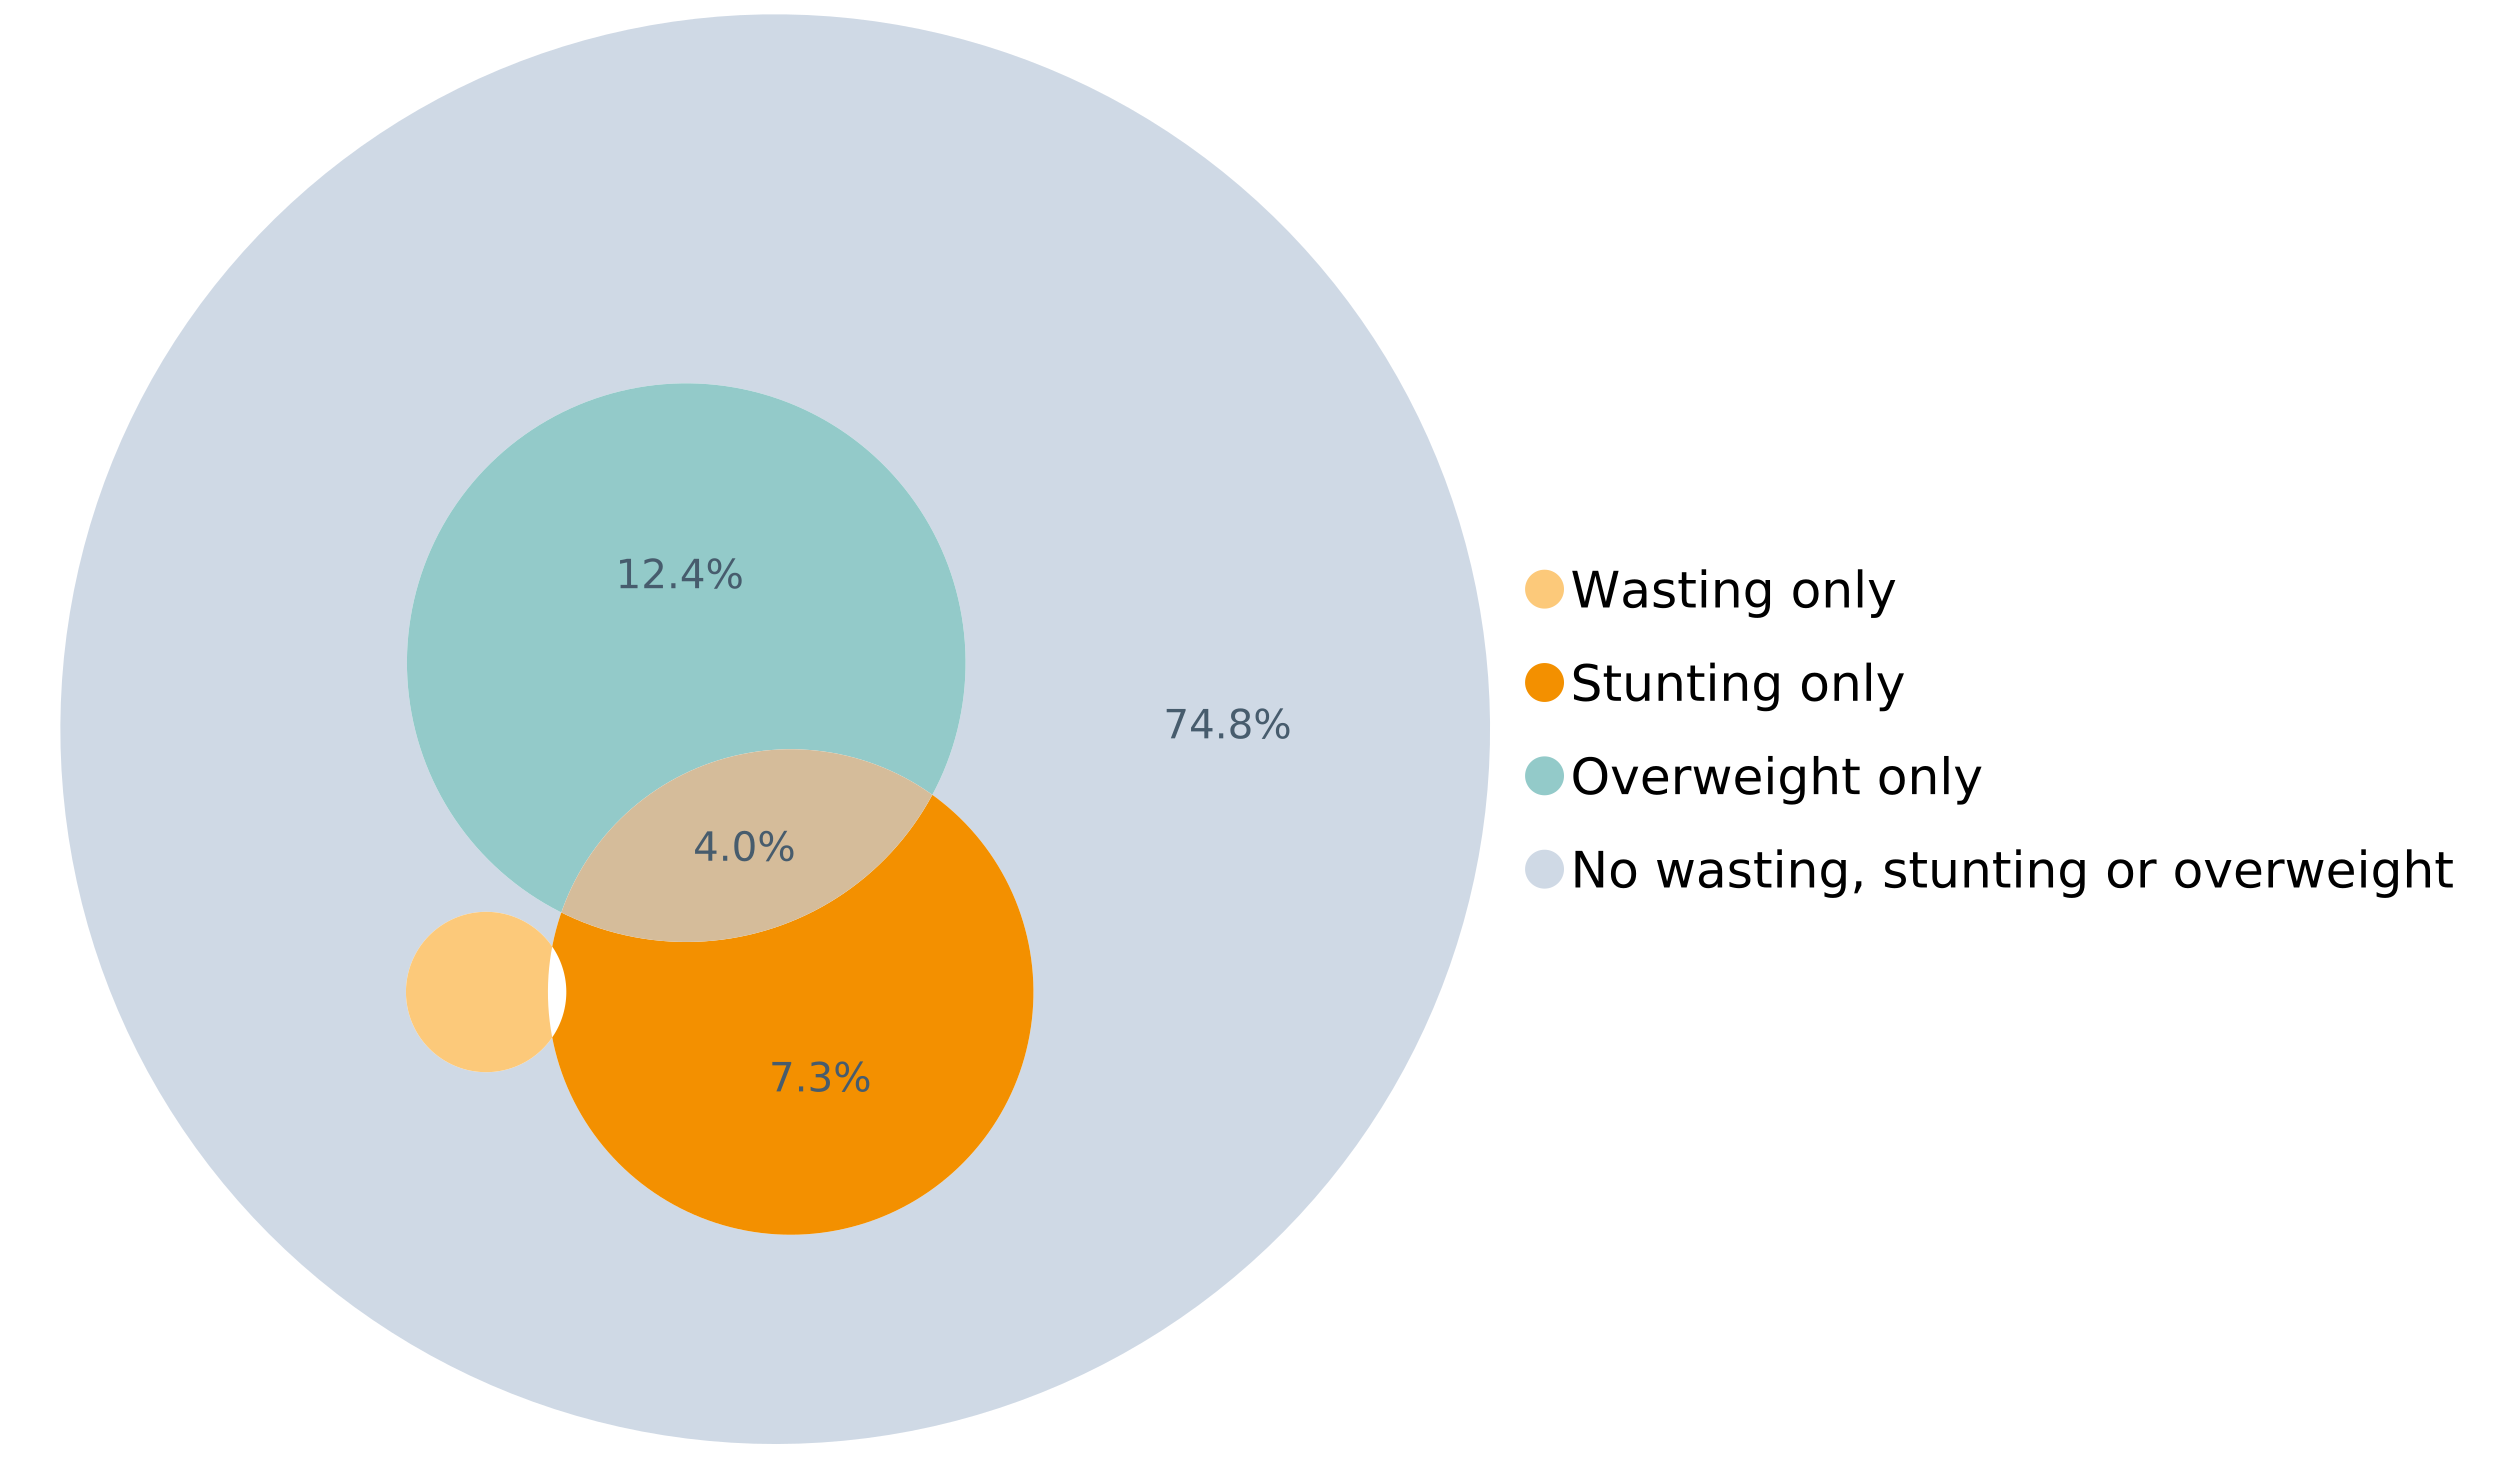 <?xml version="1.0" encoding="UTF-8"?>
<svg xmlns="http://www.w3.org/2000/svg" xmlns:xlink="http://www.w3.org/1999/xlink" width="1234.286pt" height="720pt" viewBox="0 0 1234.286 720" version="1.1">
<defs>
<g>
<symbol overflow="visible" id="glyph0-0">
<path style="stroke:none;" d="M 1.234 4.391 L 1.234 -17.5 L 13.641 -17.5 L 13.641 4.391 Z M 2.625 3 L 12.266 3 L 12.266 -16.094 L 2.625 -16.094 Z M 2.625 3 "/>
</symbol>
<symbol overflow="visible" id="glyph0-1">
<path style="stroke:none;" d="M 0.828 -18.094 L 3.297 -18.094 L 7.094 -2.797 L 10.891 -18.094 L 13.641 -18.094 L 17.453 -2.797 L 21.234 -18.094 L 23.719 -18.094 L 19.172 0 L 16.094 0 L 12.281 -15.703 L 8.438 0 L 5.359 0 Z M 0.828 -18.094 "/>
</symbol>
<symbol overflow="visible" id="glyph0-2">
<path style="stroke:none;" d="M 8.5 -6.828 C 6.695 -6.828 5.445 -6.617 4.75 -6.203 C 4.062 -5.785 3.719 -5.082 3.719 -4.094 C 3.719 -3.301 3.977 -2.672 4.5 -2.203 C 5.02 -1.742 5.727 -1.516 6.625 -1.516 C 7.863 -1.516 8.852 -1.953 9.594 -2.828 C 10.344 -3.703 10.719 -4.867 10.719 -6.328 L 10.719 -6.828 Z M 12.953 -7.734 L 12.953 0 L 10.719 0 L 10.719 -2.062 C 10.207 -1.238 9.57 -0.629 8.812 -0.234 C 8.062 0.148 7.133 0.344 6.031 0.344 C 4.645 0.344 3.539 -0.039 2.719 -0.812 C 1.895 -1.594 1.484 -2.641 1.484 -3.953 C 1.484 -5.473 1.992 -6.617 3.016 -7.391 C 4.047 -8.172 5.57 -8.562 7.594 -8.562 L 10.719 -8.562 L 10.719 -8.781 C 10.719 -9.812 10.379 -10.602 9.703 -11.156 C 9.035 -11.719 8.094 -12 6.875 -12 C 6.094 -12 5.332 -11.906 4.594 -11.719 C 3.863 -11.539 3.16 -11.266 2.484 -10.891 L 2.484 -12.953 C 3.297 -13.266 4.086 -13.5 4.859 -13.656 C 5.629 -13.812 6.375 -13.891 7.094 -13.891 C 9.062 -13.891 10.531 -13.379 11.5 -12.359 C 12.469 -11.348 12.953 -9.805 12.953 -7.734 Z M 12.953 -7.734 "/>
</symbol>
<symbol overflow="visible" id="glyph0-3">
<path style="stroke:none;" d="M 10.984 -13.172 L 10.984 -11.062 C 10.359 -11.383 9.707 -11.625 9.031 -11.781 C 8.352 -11.945 7.648 -12.031 6.922 -12.031 C 5.816 -12.031 4.984 -11.859 4.422 -11.516 C 3.867 -11.18 3.594 -10.676 3.594 -10 C 3.594 -9.477 3.789 -9.066 4.188 -8.766 C 4.582 -8.473 5.379 -8.195 6.578 -7.938 L 7.344 -7.766 C 8.926 -7.422 10.051 -6.941 10.719 -6.328 C 11.383 -5.711 11.719 -4.852 11.719 -3.75 C 11.719 -2.488 11.219 -1.488 10.219 -0.75 C 9.219 -0.02 7.848 0.344 6.109 0.344 C 5.379 0.344 4.617 0.27 3.828 0.125 C 3.047 -0.008 2.219 -0.219 1.344 -0.5 L 1.344 -2.797 C 2.164 -2.367 2.977 -2.047 3.781 -1.828 C 4.582 -1.617 5.375 -1.516 6.156 -1.516 C 7.207 -1.516 8.016 -1.691 8.578 -2.047 C 9.141 -2.41 9.422 -2.922 9.422 -3.578 C 9.422 -4.18 9.219 -4.645 8.812 -4.969 C 8.406 -5.289 7.508 -5.602 6.125 -5.906 L 5.359 -6.078 C 3.973 -6.367 2.973 -6.816 2.359 -7.422 C 1.742 -8.023 1.438 -8.848 1.438 -9.891 C 1.438 -11.172 1.891 -12.156 2.797 -12.844 C 3.703 -13.539 4.988 -13.891 6.656 -13.891 C 7.477 -13.891 8.25 -13.828 8.969 -13.703 C 9.695 -13.586 10.367 -13.41 10.984 -13.172 Z M 10.984 -13.172 "/>
</symbol>
<symbol overflow="visible" id="glyph0-4">
<path style="stroke:none;" d="M 4.547 -17.422 L 4.547 -13.562 L 9.141 -13.562 L 9.141 -11.844 L 4.547 -11.844 L 4.547 -4.469 C 4.547 -3.363 4.695 -2.648 5 -2.328 C 5.301 -2.016 5.914 -1.859 6.844 -1.859 L 9.141 -1.859 L 9.141 0 L 6.844 0 C 5.125 0 3.938 -0.316 3.281 -0.953 C 2.625 -1.598 2.297 -2.77 2.297 -4.469 L 2.297 -11.844 L 0.672 -11.844 L 0.672 -13.562 L 2.297 -13.562 L 2.297 -17.422 Z M 4.547 -17.422 "/>
</symbol>
<symbol overflow="visible" id="glyph0-5">
<path style="stroke:none;" d="M 2.344 -13.562 L 4.562 -13.562 L 4.562 0 L 2.344 0 Z M 2.344 -18.859 L 4.562 -18.859 L 4.562 -16.031 L 2.344 -16.031 Z M 2.344 -18.859 "/>
</symbol>
<symbol overflow="visible" id="glyph0-6">
<path style="stroke:none;" d="M 13.625 -8.188 L 13.625 0 L 11.391 0 L 11.391 -8.125 C 11.391 -9.406 11.141 -10.363 10.641 -11 C 10.141 -11.633 9.391 -11.953 8.391 -11.953 C 7.18 -11.953 6.227 -11.566 5.531 -10.797 C 4.844 -10.035 4.5 -8.992 4.5 -7.672 L 4.5 0 L 2.25 0 L 2.25 -13.562 L 4.5 -13.562 L 4.5 -11.469 C 5.031 -12.281 5.656 -12.883 6.375 -13.281 C 7.102 -13.688 7.938 -13.891 8.875 -13.891 C 10.438 -13.891 11.617 -13.406 12.422 -12.438 C 13.223 -11.477 13.625 -10.062 13.625 -8.188 Z M 13.625 -8.188 "/>
</symbol>
<symbol overflow="visible" id="glyph0-7">
<path style="stroke:none;" d="M 11.266 -6.938 C 11.266 -8.551 10.93 -9.801 10.266 -10.688 C 9.598 -11.582 8.664 -12.031 7.469 -12.031 C 6.27 -12.031 5.336 -11.582 4.672 -10.688 C 4.004 -9.801 3.672 -8.551 3.672 -6.938 C 3.672 -5.332 4.004 -4.082 4.672 -3.188 C 5.336 -2.301 6.27 -1.859 7.469 -1.859 C 8.664 -1.859 9.598 -2.301 10.266 -3.188 C 10.93 -4.082 11.266 -5.332 11.266 -6.938 Z M 13.5 -1.688 C 13.5 0.625 12.984 2.344 11.953 3.469 C 10.93 4.594 9.363 5.156 7.25 5.156 C 6.457 5.156 5.711 5.098 5.016 4.984 C 4.328 4.867 3.656 4.691 3 4.453 L 3 2.281 C 3.656 2.633 4.301 2.895 4.938 3.062 C 5.582 3.227 6.234 3.312 6.891 3.312 C 8.359 3.312 9.453 2.93 10.172 2.172 C 10.898 1.41 11.266 0.258 11.266 -1.281 L 11.266 -2.391 C 10.805 -1.586 10.219 -0.988 9.5 -0.594 C 8.781 -0.195 7.922 0 6.922 0 C 5.254 0 3.91 -0.629 2.891 -1.891 C 1.879 -3.16 1.375 -4.844 1.375 -6.938 C 1.375 -9.039 1.879 -10.723 2.891 -11.984 C 3.91 -13.254 5.254 -13.891 6.922 -13.891 C 7.922 -13.891 8.781 -13.691 9.5 -13.297 C 10.219 -12.898 10.805 -12.305 11.266 -11.516 L 11.266 -13.562 L 13.5 -13.562 Z M 13.5 -1.688 "/>
</symbol>
<symbol overflow="visible" id="glyph0-8">
<path style="stroke:none;" d=""/>
</symbol>
<symbol overflow="visible" id="glyph0-9">
<path style="stroke:none;" d="M 7.594 -12 C 6.395 -12 5.445 -11.531 4.75 -10.594 C 4.062 -9.664 3.719 -8.391 3.719 -6.766 C 3.719 -5.148 4.062 -3.875 4.75 -2.938 C 5.445 -2 6.395 -1.531 7.594 -1.531 C 8.781 -1.531 9.723 -2 10.422 -2.938 C 11.117 -3.875 11.469 -5.148 11.469 -6.766 C 11.469 -8.379 11.117 -9.656 10.422 -10.594 C 9.723 -11.531 8.781 -12 7.594 -12 Z M 7.594 -13.891 C 9.531 -13.891 11.051 -13.258 12.156 -12 C 13.27 -10.738 13.828 -8.992 13.828 -6.766 C 13.828 -4.547 13.27 -2.805 12.156 -1.547 C 11.051 -0.285 9.531 0.344 7.594 0.344 C 5.645 0.344 4.117 -0.285 3.016 -1.547 C 1.922 -2.805 1.375 -4.547 1.375 -6.766 C 1.375 -8.992 1.922 -10.738 3.016 -12 C 4.117 -13.258 5.645 -13.891 7.594 -13.891 Z M 7.594 -13.891 "/>
</symbol>
<symbol overflow="visible" id="glyph0-10">
<path style="stroke:none;" d="M 2.344 -18.859 L 4.562 -18.859 L 4.562 0 L 2.344 0 Z M 2.344 -18.859 "/>
</symbol>
<symbol overflow="visible" id="glyph0-11">
<path style="stroke:none;" d="M 7.984 1.266 C 7.359 2.879 6.742 3.93 6.141 4.422 C 5.547 4.91 4.75 5.156 3.75 5.156 L 1.969 5.156 L 1.969 3.297 L 3.266 3.297 C 3.879 3.297 4.352 3.148 4.688 2.859 C 5.031 2.566 5.41 1.879 5.828 0.797 L 6.234 -0.219 L 0.734 -13.562 L 3.109 -13.562 L 7.344 -2.953 L 11.578 -13.562 L 13.938 -13.562 Z M 7.984 1.266 "/>
</symbol>
<symbol overflow="visible" id="glyph0-12">
<path style="stroke:none;" d="M 13.281 -17.5 L 13.281 -15.109 C 12.352 -15.555 11.473 -15.883 10.641 -16.094 C 9.816 -16.312 9.023 -16.422 8.266 -16.422 C 6.93 -16.422 5.898 -16.16 5.172 -15.641 C 4.453 -15.129 4.094 -14.398 4.094 -13.453 C 4.094 -12.648 4.332 -12.047 4.812 -11.641 C 5.289 -11.234 6.203 -10.906 7.547 -10.656 L 9.031 -10.344 C 10.852 -10 12.195 -9.391 13.062 -8.516 C 13.938 -7.641 14.375 -6.461 14.375 -4.984 C 14.375 -3.234 13.785 -1.906 12.609 -1 C 11.43 -0.102 9.707 0.344 7.438 0.344 C 6.582 0.344 5.672 0.242 4.703 0.047 C 3.742 -0.141 2.742 -0.422 1.703 -0.797 L 1.703 -3.312 C 2.703 -2.758 3.676 -2.344 4.625 -2.062 C 5.582 -1.781 6.52 -1.641 7.438 -1.641 C 8.832 -1.641 9.91 -1.91 10.672 -2.453 C 11.43 -3.004 11.812 -3.789 11.812 -4.812 C 11.812 -5.695 11.535 -6.391 10.984 -6.891 C 10.441 -7.391 9.551 -7.766 8.312 -8.016 L 6.828 -8.312 C 4.992 -8.676 3.672 -9.242 2.859 -10.016 C 2.047 -10.797 1.641 -11.875 1.641 -13.25 C 1.641 -14.852 2.203 -16.113 3.328 -17.031 C 4.453 -17.957 6.004 -18.422 7.984 -18.422 C 8.828 -18.422 9.688 -18.344 10.562 -18.188 C 11.445 -18.031 12.352 -17.801 13.281 -17.5 Z M 13.281 -17.5 "/>
</symbol>
<symbol overflow="visible" id="glyph0-13">
<path style="stroke:none;" d="M 2.109 -5.359 L 2.109 -13.562 L 4.344 -13.562 L 4.344 -5.438 C 4.344 -4.156 4.594 -3.191 5.094 -2.547 C 5.594 -1.91 6.344 -1.594 7.344 -1.594 C 8.539 -1.594 9.488 -1.973 10.188 -2.734 C 10.895 -3.504 11.25 -4.551 11.25 -5.875 L 11.25 -13.562 L 13.469 -13.562 L 13.469 0 L 11.25 0 L 11.25 -2.078 C 10.707 -1.254 10.078 -0.645 9.359 -0.25 C 8.641 0.145 7.812 0.344 6.875 0.344 C 5.312 0.344 4.125 -0.141 3.312 -1.109 C 2.508 -2.078 2.109 -3.492 2.109 -5.359 Z M 7.719 -13.891 Z M 7.719 -13.891 "/>
</symbol>
<symbol overflow="visible" id="glyph0-14">
<path style="stroke:none;" d="M 9.781 -16.422 C 8 -16.422 6.582 -15.758 5.531 -14.438 C 4.488 -13.113 3.969 -11.312 3.969 -9.031 C 3.969 -6.75 4.488 -4.945 5.531 -3.625 C 6.582 -2.301 8 -1.641 9.781 -1.641 C 11.551 -1.641 12.957 -2.301 14 -3.625 C 15.039 -4.945 15.562 -6.75 15.562 -9.031 C 15.562 -11.312 15.039 -13.113 14 -14.438 C 12.957 -15.758 11.551 -16.422 9.781 -16.422 Z M 9.781 -18.422 C 12.312 -18.422 14.336 -17.566 15.859 -15.859 C 17.379 -14.16 18.141 -11.883 18.141 -9.031 C 18.141 -6.176 17.379 -3.898 15.859 -2.203 C 14.336 -0.504 12.312 0.344 9.781 0.344 C 7.227 0.344 5.191 -0.5 3.672 -2.188 C 2.148 -3.883 1.391 -6.164 1.391 -9.031 C 1.391 -11.883 2.148 -14.16 3.672 -15.859 C 5.191 -17.566 7.227 -18.422 9.781 -18.422 Z M 9.781 -18.422 "/>
</symbol>
<symbol overflow="visible" id="glyph0-15">
<path style="stroke:none;" d="M 0.734 -13.562 L 3.109 -13.562 L 7.344 -2.188 L 11.578 -13.562 L 13.938 -13.562 L 8.859 0 L 5.828 0 Z M 0.734 -13.562 "/>
</symbol>
<symbol overflow="visible" id="glyph0-16">
<path style="stroke:none;" d="M 13.938 -7.344 L 13.938 -6.25 L 3.688 -6.25 C 3.789 -4.719 4.254 -3.547 5.078 -2.734 C 5.91 -1.93 7.066 -1.531 8.547 -1.531 C 9.398 -1.531 10.227 -1.633 11.031 -1.844 C 11.832 -2.062 12.629 -2.379 13.422 -2.797 L 13.422 -0.688 C 12.617 -0.352 11.797 -0.098 10.953 0.078 C 10.117 0.254 9.27 0.344 8.406 0.344 C 6.238 0.344 4.523 -0.281 3.266 -1.531 C 2.004 -2.789 1.375 -4.5 1.375 -6.656 C 1.375 -8.875 1.973 -10.633 3.172 -11.938 C 4.367 -13.238 5.984 -13.891 8.016 -13.891 C 9.848 -13.891 11.289 -13.301 12.344 -12.125 C 13.406 -10.957 13.938 -9.363 13.938 -7.344 Z M 11.719 -8 C 11.695 -9.219 11.352 -10.188 10.688 -10.906 C 10.02 -11.633 9.141 -12 8.047 -12 C 6.797 -12 5.797 -11.645 5.047 -10.938 C 4.305 -10.238 3.879 -9.254 3.766 -7.984 Z M 11.719 -8 "/>
</symbol>
<symbol overflow="visible" id="glyph0-17">
<path style="stroke:none;" d="M 10.203 -11.484 C 9.953 -11.629 9.676 -11.734 9.375 -11.797 C 9.082 -11.867 8.758 -11.906 8.406 -11.906 C 7.145 -11.906 6.176 -11.492 5.5 -10.672 C 4.832 -9.859 4.5 -8.68 4.5 -7.141 L 4.5 0 L 2.25 0 L 2.25 -13.562 L 4.5 -13.562 L 4.5 -11.469 C 4.969 -12.289 5.578 -12.898 6.328 -13.297 C 7.078 -13.691 7.988 -13.891 9.062 -13.891 C 9.219 -13.891 9.383 -13.879 9.562 -13.859 C 9.75 -13.836 9.957 -13.812 10.188 -13.781 Z M 10.203 -11.484 "/>
</symbol>
<symbol overflow="visible" id="glyph0-18">
<path style="stroke:none;" d="M 1.047 -13.562 L 3.266 -13.562 L 6.062 -2.984 L 8.828 -13.562 L 11.469 -13.562 L 14.25 -2.984 L 17.016 -13.562 L 19.25 -13.562 L 15.703 0 L 13.078 0 L 10.156 -11.125 L 7.219 0 L 4.594 0 Z M 1.047 -13.562 "/>
</symbol>
<symbol overflow="visible" id="glyph0-19">
<path style="stroke:none;" d="M 13.625 -8.188 L 13.625 0 L 11.391 0 L 11.391 -8.125 C 11.391 -9.406 11.141 -10.363 10.641 -11 C 10.141 -11.633 9.391 -11.953 8.391 -11.953 C 7.18 -11.953 6.227 -11.566 5.531 -10.797 C 4.844 -10.035 4.5 -8.992 4.5 -7.672 L 4.5 0 L 2.25 0 L 2.25 -18.859 L 4.5 -18.859 L 4.5 -11.469 C 5.031 -12.281 5.656 -12.883 6.375 -13.281 C 7.102 -13.688 7.938 -13.891 8.875 -13.891 C 10.438 -13.891 11.617 -13.406 12.422 -12.438 C 13.223 -11.477 13.625 -10.062 13.625 -8.188 Z M 13.625 -8.188 "/>
</symbol>
<symbol overflow="visible" id="glyph0-20">
<path style="stroke:none;" d="M 2.438 -18.094 L 5.734 -18.094 L 13.75 -2.953 L 13.75 -18.094 L 16.125 -18.094 L 16.125 0 L 12.828 0 L 4.812 -15.125 L 4.812 0 L 2.438 0 Z M 2.438 -18.094 "/>
</symbol>
<symbol overflow="visible" id="glyph0-21">
<path style="stroke:none;" d="M 2.906 -3.078 L 5.469 -3.078 L 5.469 -1 L 3.484 2.891 L 1.922 2.891 L 2.906 -1 Z M 2.906 -3.078 "/>
</symbol>
<symbol overflow="visible" id="glyph1-0">
<path style="stroke:none;" d="M 1 3.531 L 1 -14.062 L 10.969 -14.062 L 10.969 3.531 Z M 2.109 2.422 L 9.859 2.422 L 9.859 -12.938 L 2.109 -12.938 Z M 2.109 2.422 "/>
</symbol>
<symbol overflow="visible" id="glyph1-1">
<path style="stroke:none;" d="M 7.531 -12.828 L 2.562 -5.062 L 7.531 -5.062 Z M 7.016 -14.531 L 9.484 -14.531 L 9.484 -5.062 L 11.562 -5.062 L 11.562 -3.422 L 9.484 -3.422 L 9.484 0 L 7.531 0 L 7.531 -3.422 L 0.969 -3.422 L 0.969 -5.328 Z M 7.016 -14.531 "/>
</symbol>
<symbol overflow="visible" id="glyph1-2">
<path style="stroke:none;" d="M 2.125 -2.469 L 4.188 -2.469 L 4.188 0 L 2.125 0 Z M 2.125 -2.469 "/>
</symbol>
<symbol overflow="visible" id="glyph1-3">
<path style="stroke:none;" d="M 6.344 -13.234 C 5.32 -13.234 4.555 -12.734 4.047 -11.734 C 3.547 -10.742 3.297 -9.25 3.297 -7.25 C 3.297 -5.258 3.547 -3.766 4.047 -2.766 C 4.555 -1.773 5.32 -1.281 6.344 -1.281 C 7.352 -1.281 8.113 -1.773 8.625 -2.766 C 9.133 -3.766 9.391 -5.258 9.391 -7.25 C 9.391 -9.25 9.133 -10.742 8.625 -11.734 C 8.113 -12.734 7.352 -13.234 6.344 -13.234 Z M 6.344 -14.797 C 7.969 -14.797 9.207 -14.148 10.062 -12.859 C 10.926 -11.578 11.359 -9.707 11.359 -7.25 C 11.359 -4.801 10.926 -2.93 10.062 -1.641 C 9.207 -0.359 7.969 0.281 6.344 0.281 C 4.707 0.281 3.457 -0.359 2.594 -1.641 C 1.738 -2.93 1.312 -4.801 1.312 -7.25 C 1.312 -9.707 1.738 -11.578 2.594 -12.859 C 3.457 -14.148 4.707 -14.797 6.344 -14.797 Z M 6.344 -14.797 "/>
</symbol>
<symbol overflow="visible" id="glyph1-4">
<path style="stroke:none;" d="M 14.5 -6.391 C 13.938 -6.391 13.492 -6.148 13.172 -5.672 C 12.848 -5.191 12.688 -4.523 12.688 -3.672 C 12.688 -2.828 12.848 -2.16 13.172 -1.672 C 13.492 -1.191 13.938 -0.953 14.5 -0.953 C 15.051 -0.953 15.484 -1.191 15.797 -1.672 C 16.117 -2.16 16.281 -2.828 16.281 -3.672 C 16.281 -4.523 16.117 -5.191 15.797 -5.672 C 15.484 -6.148 15.051 -6.391 14.5 -6.391 Z M 14.5 -7.625 C 15.52 -7.625 16.332 -7.266 16.938 -6.547 C 17.539 -5.836 17.844 -4.879 17.844 -3.672 C 17.844 -2.453 17.539 -1.488 16.938 -0.781 C 16.332 -0.07 15.52 0.281 14.5 0.281 C 13.457 0.281 12.633 -0.07 12.031 -0.781 C 11.426 -1.488 11.125 -2.453 11.125 -3.672 C 11.125 -4.891 11.426 -5.852 12.031 -6.562 C 12.645 -7.27 13.469 -7.625 14.5 -7.625 Z M 4.453 -13.562 C 3.891 -13.562 3.445 -13.316 3.125 -12.828 C 2.801 -12.348 2.641 -11.688 2.641 -10.844 C 2.641 -9.988 2.801 -9.32 3.125 -8.844 C 3.445 -8.363 3.891 -8.125 4.453 -8.125 C 5.016 -8.125 5.457 -8.363 5.781 -8.844 C 6.102 -9.32 6.266 -9.988 6.266 -10.844 C 6.266 -11.676 6.098 -12.336 5.766 -12.828 C 5.441 -13.316 5.004 -13.562 4.453 -13.562 Z M 13.234 -14.797 L 14.797 -14.797 L 5.703 0.281 L 4.141 0.281 Z M 4.453 -14.797 C 5.473 -14.797 6.285 -14.441 6.891 -13.734 C 7.504 -13.023 7.812 -12.062 7.812 -10.844 C 7.812 -9.613 7.508 -8.645 6.906 -7.938 C 6.301 -7.227 5.484 -6.875 4.453 -6.875 C 3.422 -6.875 2.602 -7.227 2 -7.938 C 1.395 -8.656 1.094 -9.625 1.094 -10.844 C 1.094 -12.051 1.395 -13.008 2 -13.719 C 2.602 -14.438 3.422 -14.797 4.453 -14.797 Z M 4.453 -14.797 "/>
</symbol>
<symbol overflow="visible" id="glyph1-5">
<path style="stroke:none;" d="M 1.641 -14.531 L 10.984 -14.531 L 10.984 -13.703 L 5.703 0 L 3.656 0 L 8.609 -12.875 L 1.641 -12.875 Z M 1.641 -14.531 "/>
</symbol>
<symbol overflow="visible" id="glyph1-6">
<path style="stroke:none;" d="M 6.344 -6.906 C 5.406 -6.906 4.664 -6.656 4.125 -6.156 C 3.594 -5.656 3.328 -4.969 3.328 -4.094 C 3.328 -3.219 3.594 -2.531 4.125 -2.031 C 4.664 -1.531 5.406 -1.281 6.344 -1.281 C 7.27 -1.281 8.004 -1.531 8.547 -2.031 C 9.086 -2.531 9.359 -3.219 9.359 -4.094 C 9.359 -4.969 9.086 -5.656 8.547 -6.156 C 8.016 -6.656 7.281 -6.906 6.344 -6.906 Z M 4.375 -7.734 C 3.531 -7.941 2.867 -8.332 2.391 -8.906 C 1.922 -9.488 1.688 -10.195 1.688 -11.031 C 1.688 -12.188 2.098 -13.102 2.922 -13.781 C 3.754 -14.457 4.895 -14.797 6.344 -14.797 C 7.789 -14.797 8.926 -14.457 9.75 -13.781 C 10.57 -13.102 10.984 -12.188 10.984 -11.031 C 10.984 -10.195 10.742 -9.488 10.266 -8.906 C 9.797 -8.332 9.145 -7.941 8.312 -7.734 C 9.258 -7.516 10 -7.082 10.531 -6.438 C 11.062 -5.801 11.328 -5.02 11.328 -4.094 C 11.328 -2.676 10.895 -1.594 10.031 -0.844 C 9.164 -0.094 7.938 0.281 6.344 0.281 C 4.738 0.281 3.504 -0.094 2.641 -0.844 C 1.785 -1.594 1.359 -2.676 1.359 -4.094 C 1.359 -5.02 1.625 -5.801 2.156 -6.438 C 2.688 -7.082 3.426 -7.516 4.375 -7.734 Z M 3.656 -10.844 C 3.656 -10.094 3.891 -9.504 4.359 -9.078 C 4.828 -8.66 5.488 -8.453 6.344 -8.453 C 7.188 -8.453 7.844 -8.66 8.312 -9.078 C 8.789 -9.504 9.031 -10.094 9.031 -10.844 C 9.031 -11.594 8.789 -12.176 8.312 -12.594 C 7.844 -13.02 7.188 -13.234 6.344 -13.234 C 5.488 -13.234 4.828 -13.02 4.359 -12.594 C 3.891 -12.176 3.656 -11.594 3.656 -10.844 Z M 3.656 -10.844 "/>
</symbol>
<symbol overflow="visible" id="glyph1-7">
<path style="stroke:none;" d="M 8.094 -7.844 C 9.031 -7.633 9.766 -7.211 10.297 -6.578 C 10.828 -5.941 11.094 -5.156 11.094 -4.219 C 11.094 -2.789 10.598 -1.68 9.609 -0.891 C 8.617 -0.109 7.219 0.281 5.406 0.281 C 4.789 0.281 4.16 0.219 3.516 0.094 C 2.867 -0.02 2.203 -0.195 1.516 -0.438 L 1.516 -2.344 C 2.066 -2.02 2.664 -1.773 3.312 -1.609 C 3.957 -1.453 4.633 -1.375 5.344 -1.375 C 6.57 -1.375 7.508 -1.613 8.156 -2.094 C 8.801 -2.582 9.125 -3.289 9.125 -4.219 C 9.125 -5.082 8.82 -5.754 8.219 -6.234 C 7.625 -6.711 6.789 -6.953 5.719 -6.953 L 4.031 -6.953 L 4.031 -8.578 L 5.797 -8.578 C 6.766 -8.578 7.504 -8.77 8.016 -9.156 C 8.535 -9.539 8.797 -10.098 8.797 -10.828 C 8.797 -11.566 8.531 -12.133 8 -12.531 C 7.469 -12.938 6.707 -13.141 5.719 -13.141 C 5.188 -13.141 4.609 -13.082 3.984 -12.969 C 3.367 -12.852 2.691 -12.672 1.953 -12.422 L 1.953 -14.172 C 2.703 -14.379 3.398 -14.535 4.047 -14.641 C 4.703 -14.742 5.32 -14.797 5.906 -14.797 C 7.395 -14.797 8.57 -14.457 9.438 -13.781 C 10.312 -13.102 10.75 -12.188 10.75 -11.031 C 10.75 -10.227 10.516 -9.547 10.047 -8.984 C 9.586 -8.43 8.938 -8.051 8.094 -7.844 Z M 8.094 -7.844 "/>
</symbol>
<symbol overflow="visible" id="glyph1-8">
<path style="stroke:none;" d="M 2.469 -1.656 L 5.688 -1.656 L 5.688 -12.75 L 2.188 -12.047 L 2.188 -13.828 L 5.672 -14.531 L 7.625 -14.531 L 7.625 -1.656 L 10.844 -1.656 L 10.844 0 L 2.469 0 Z M 2.469 -1.656 "/>
</symbol>
<symbol overflow="visible" id="glyph1-9">
<path style="stroke:none;" d="M 3.828 -1.656 L 10.688 -1.656 L 10.688 0 L 1.453 0 L 1.453 -1.656 C 2.203 -2.426 3.219 -3.461 4.5 -4.766 C 5.789 -6.066 6.602 -6.906 6.938 -7.281 C 7.57 -7.988 8.016 -8.586 8.266 -9.078 C 8.516 -9.566 8.641 -10.051 8.641 -10.531 C 8.641 -11.301 8.367 -11.926 7.828 -12.406 C 7.285 -12.895 6.578 -13.141 5.703 -13.141 C 5.086 -13.141 4.438 -13.031 3.75 -12.812 C 3.062 -12.602 2.332 -12.281 1.562 -11.844 L 1.562 -13.828 C 2.352 -14.148 3.094 -14.391 3.781 -14.547 C 4.469 -14.711 5.098 -14.797 5.672 -14.797 C 7.172 -14.797 8.367 -14.414 9.266 -13.656 C 10.16 -12.906 10.609 -11.906 10.609 -10.656 C 10.609 -10.051 10.492 -9.477 10.266 -8.938 C 10.047 -8.406 9.641 -7.781 9.047 -7.062 C 8.891 -6.875 8.375 -6.328 7.5 -5.422 C 6.633 -4.523 5.41 -3.27 3.828 -1.656 Z M 3.828 -1.656 "/>
</symbol>
</g>
</defs>
<g id="surface2438">
<path style=" stroke:none;fill-rule:nonzero;fill:rgb(98.824%,78.824%,47.843%);fill-opacity:1;" d="M 772.18 290.875 C 772.18 296.184 767.875 300.488 762.566 300.488 C 757.254 300.488 752.949 296.184 752.949 290.875 C 752.949 285.566 757.254 281.262 762.566 281.262 C 767.875 281.262 772.18 285.566 772.18 290.875 "/>
<g style="fill:rgb(0%,0%,0%);fill-opacity:1;">
  <use xlink:href="#glyph0-1" x="775.398" y="299.918"/>
  <use xlink:href="#glyph0-2" x="799.925" y="299.918"/>
  <use xlink:href="#glyph0-3" x="815.126" y="299.918"/>
  <use xlink:href="#glyph0-4" x="828.05" y="299.918"/>
  <use xlink:href="#glyph0-5" x="837.776" y="299.918"/>
  <use xlink:href="#glyph0-6" x="844.667" y="299.918"/>
  <use xlink:href="#glyph0-7" x="860.389" y="299.918"/>
  <use xlink:href="#glyph0-8" x="876.135" y="299.918"/>
  <use xlink:href="#glyph0-9" x="884.02" y="299.918"/>
  <use xlink:href="#glyph0-6" x="899.196" y="299.918"/>
  <use xlink:href="#glyph0-10" x="914.918" y="299.918"/>
  <use xlink:href="#glyph0-11" x="921.809" y="299.918"/>
</g>
<path style=" stroke:none;fill-rule:nonzero;fill:rgb(95.294%,56.471%,0%);fill-opacity:1;" d="M 772.18 336.957 C 772.18 342.27 767.875 346.574 762.566 346.574 C 757.254 346.574 752.949 342.27 752.949 336.957 C 752.949 331.648 757.254 327.344 762.566 327.344 C 767.875 327.344 772.18 331.648 772.18 336.957 "/>
<g style="fill:rgb(0%,0%,0%);fill-opacity:1;">
  <use xlink:href="#glyph0-12" x="775.398" y="346"/>
  <use xlink:href="#glyph0-4" x="791.144" y="346"/>
  <use xlink:href="#glyph0-13" x="800.87" y="346"/>
  <use xlink:href="#glyph0-6" x="816.592" y="346"/>
  <use xlink:href="#glyph0-4" x="832.313" y="346"/>
  <use xlink:href="#glyph0-5" x="842.039" y="346"/>
  <use xlink:href="#glyph0-6" x="848.931" y="346"/>
  <use xlink:href="#glyph0-7" x="864.652" y="346"/>
  <use xlink:href="#glyph0-8" x="880.398" y="346"/>
  <use xlink:href="#glyph0-9" x="888.283" y="346"/>
  <use xlink:href="#glyph0-6" x="903.46" y="346"/>
  <use xlink:href="#glyph0-10" x="919.181" y="346"/>
  <use xlink:href="#glyph0-11" x="926.073" y="346"/>
</g>
<path style=" stroke:none;fill-rule:nonzero;fill:rgb(57.647%,79.216%,78.824%);fill-opacity:1;" d="M 772.18 383.043 C 772.18 388.352 767.875 392.656 762.566 392.656 C 757.254 392.656 752.949 388.352 752.949 383.043 C 752.949 377.73 757.254 373.426 762.566 373.426 C 767.875 373.426 772.18 377.73 772.18 383.043 "/>
<g style="fill:rgb(0%,0%,0%);fill-opacity:1;">
  <use xlink:href="#glyph0-14" x="775.398" y="392.082"/>
  <use xlink:href="#glyph0-15" x="794.923" y="392.082"/>
  <use xlink:href="#glyph0-16" x="809.603" y="392.082"/>
  <use xlink:href="#glyph0-17" x="824.864" y="392.082"/>
  <use xlink:href="#glyph0-18" x="835.063" y="392.082"/>
  <use xlink:href="#glyph0-16" x="855.35" y="392.082"/>
  <use xlink:href="#glyph0-5" x="870.612" y="392.082"/>
  <use xlink:href="#glyph0-7" x="877.503" y="392.082"/>
  <use xlink:href="#glyph0-19" x="893.249" y="392.082"/>
  <use xlink:href="#glyph0-4" x="908.971" y="392.082"/>
  <use xlink:href="#glyph0-8" x="918.697" y="392.082"/>
  <use xlink:href="#glyph0-9" x="926.582" y="392.082"/>
  <use xlink:href="#glyph0-6" x="941.758" y="392.082"/>
  <use xlink:href="#glyph0-10" x="957.479" y="392.082"/>
  <use xlink:href="#glyph0-11" x="964.371" y="392.082"/>
</g>
<path style=" stroke:none;fill-rule:nonzero;fill:rgb(81.176%,85.098%,89.804%);fill-opacity:1;" d="M 772.18 429.125 C 772.18 434.434 767.875 438.738 762.566 438.738 C 757.254 438.738 752.949 434.434 752.949 429.125 C 752.949 423.816 757.254 419.512 762.566 419.512 C 767.875 419.512 772.18 423.816 772.18 429.125 "/>
<g style="fill:rgb(0%,0%,0%);fill-opacity:1;">
  <use xlink:href="#glyph0-20" x="775.398" y="438.168"/>
  <use xlink:href="#glyph0-9" x="793.954" y="438.168"/>
  <use xlink:href="#glyph0-8" x="809.131" y="438.168"/>
  <use xlink:href="#glyph0-18" x="817.016" y="438.168"/>
  <use xlink:href="#glyph0-2" x="837.303" y="438.168"/>
  <use xlink:href="#glyph0-3" x="852.504" y="438.168"/>
  <use xlink:href="#glyph0-4" x="865.428" y="438.168"/>
  <use xlink:href="#glyph0-5" x="875.154" y="438.168"/>
  <use xlink:href="#glyph0-6" x="882.045" y="438.168"/>
  <use xlink:href="#glyph0-7" x="897.767" y="438.168"/>
  <use xlink:href="#glyph0-21" x="913.513" y="438.168"/>
  <use xlink:href="#glyph0-8" x="921.398" y="438.168"/>
  <use xlink:href="#glyph0-3" x="929.283" y="438.168"/>
  <use xlink:href="#glyph0-4" x="942.206" y="438.168"/>
  <use xlink:href="#glyph0-13" x="951.932" y="438.168"/>
  <use xlink:href="#glyph0-6" x="967.654" y="438.168"/>
  <use xlink:href="#glyph0-4" x="983.375" y="438.168"/>
  <use xlink:href="#glyph0-5" x="993.101" y="438.168"/>
  <use xlink:href="#glyph0-6" x="999.993" y="438.168"/>
  <use xlink:href="#glyph0-7" x="1015.714" y="438.168"/>
  <use xlink:href="#glyph0-8" x="1031.46" y="438.168"/>
  <use xlink:href="#glyph0-9" x="1039.345" y="438.168"/>
  <use xlink:href="#glyph0-17" x="1054.521" y="438.168"/>
  <use xlink:href="#glyph0-8" x="1064.72" y="438.168"/>
  <use xlink:href="#glyph0-9" x="1072.605" y="438.168"/>
  <use xlink:href="#glyph0-15" x="1087.781" y="438.168"/>
  <use xlink:href="#glyph0-16" x="1102.461" y="438.168"/>
  <use xlink:href="#glyph0-17" x="1117.722" y="438.168"/>
  <use xlink:href="#glyph0-18" x="1127.921" y="438.168"/>
  <use xlink:href="#glyph0-16" x="1148.208" y="438.168"/>
  <use xlink:href="#glyph0-5" x="1163.47" y="438.168"/>
  <use xlink:href="#glyph0-7" x="1170.362" y="438.168"/>
  <use xlink:href="#glyph0-19" x="1186.107" y="438.168"/>
  <use xlink:href="#glyph0-4" x="1201.829" y="438.168"/>
</g>
<path style=" stroke:none;fill-rule:nonzero;fill:rgb(81.176%,85.098%,89.804%);fill-opacity:1;" d="M 394.59 712.742 L 405.719 712.191 L 416.824 711.289 L 427.898 710.039 L 438.926 708.438 L 449.898 706.492 L 460.801 704.199 L 471.629 701.562 L 482.367 698.586 L 493.004 695.273 L 503.535 691.625 L 513.941 687.645 L 524.223 683.34 L 534.359 678.711 L 544.344 673.766 L 554.168 668.508 L 563.82 662.941 L 573.297 657.074 L 582.578 650.91 L 591.664 644.457 L 600.539 637.719 L 609.195 630.703 L 617.629 623.422 L 625.828 615.875 L 633.785 608.07 L 641.492 600.023 L 648.938 591.734 L 656.121 583.215 L 663.031 574.473 L 669.664 565.52 L 676.008 556.359 L 682.062 547 L 687.816 537.457 L 693.266 527.738 L 698.406 517.852 L 703.23 507.809 L 707.738 497.617 L 711.922 487.289 L 715.773 476.832 L 719.297 466.262 L 722.484 455.582 L 725.332 444.809 L 727.836 433.953 L 730 423.02 L 731.816 412.027 L 733.285 400.98 L 734.402 389.895 L 735.172 378.777 L 735.59 367.641 L 735.656 356.5 L 735.367 345.359 L 734.73 334.234 L 733.742 323.137 L 732.402 312.074 L 730.715 301.059 L 728.684 290.102 L 726.305 279.215 L 723.582 268.41 L 720.52 257.695 L 717.121 247.082 L 713.391 236.582 L 709.328 226.207 L 704.945 215.961 L 700.234 205.863 L 695.211 195.918 L 689.875 186.133 L 684.234 176.523 L 678.293 167.098 L 672.055 157.863 L 665.531 148.832 L 658.723 140.008 L 651.641 131.406 L 644.289 123.031 L 636.68 114.891 L 628.812 106.996 L 620.703 99.355 L 612.359 91.973 L 603.781 84.855 L 594.984 78.016 L 585.977 71.453 L 576.77 65.184 L 567.363 59.203 L 557.777 53.523 L 548.016 48.152 L 538.086 43.09 L 528.004 38.344 L 517.777 33.918 L 507.418 29.816 L 496.934 26.047 L 486.332 22.605 L 475.629 19.504 L 464.836 16.742 L 453.957 14.32 L 443.008 12.246 L 432 10.516 L 420.945 9.133 L 409.848 8.102 L 398.727 7.422 L 387.586 7.094 L 376.445 7.113 L 365.309 7.488 L 354.188 8.215 L 343.098 9.293 L 332.047 10.719 L 321.043 12.492 L 310.105 14.613 L 299.238 17.078 L 288.453 19.883 L 277.762 23.031 L 267.18 26.512 L 256.707 30.324 L 246.363 34.469 L 236.156 38.934 L 226.094 43.723 L 216.188 48.824 L 206.445 54.238 L 196.883 59.953 L 187.5 65.973 L 178.316 72.281 L 169.336 78.879 L 160.566 85.754 L 152.02 92.902 L 143.703 100.32 L 135.625 107.996 L 127.793 115.922 L 120.215 124.094 L 112.898 132.496 L 105.852 141.129 L 99.078 149.977 L 92.59 159.039 L 86.391 168.297 L 80.488 177.746 L 74.883 187.379 L 69.59 197.184 L 64.605 207.152 L 59.938 217.27 L 55.594 227.531 L 51.574 237.926 L 47.887 248.438 L 44.531 259.066 L 41.512 269.793 L 38.836 280.609 L 36.5 291.504 L 34.512 302.469 L 32.867 313.488 L 31.574 324.559 L 30.629 335.66 L 30.039 346.789 L 29.797 357.93 L 29.906 369.07 L 30.367 380.207 L 31.184 391.32 L 32.348 402.402 L 33.859 413.441 L 35.719 424.43 L 37.926 435.352 L 40.477 446.199 L 43.371 456.961 L 46.602 467.625 L 50.164 478.184 L 54.062 488.621 L 58.285 498.934 L 62.832 509.105 L 67.699 519.129 L 72.879 528.996 L 78.371 538.695 L 84.164 548.215 L 90.254 557.543 L 96.637 566.68 L 103.301 575.609 L 110.246 584.32 L 117.465 592.812 L 124.945 601.07 L 132.684 609.086 L 140.672 616.855 L 148.902 624.371 L 157.363 631.621 L 166.051 638.598 L 174.953 645.301 L 184.066 651.719 L 193.375 657.844 L 202.871 663.672 L 212.547 669.199 L 222.391 674.418 L 232.398 679.324 L 242.555 683.91 L 252.848 688.172 L 263.273 692.109 L 273.816 695.715 L 284.469 698.988 L 295.219 701.918 L 306.059 704.512 L 316.973 706.762 L 327.949 708.664 L 338.984 710.219 L 350.062 711.426 L 361.172 712.281 L 372.305 712.789 L 383.445 712.941 Z M 386.836 609.57 L 383.059 609.398 L 379.285 609.105 L 375.523 608.695 L 371.773 608.168 L 368.047 607.523 L 364.34 606.758 L 360.66 605.879 L 357.008 604.883 L 353.391 603.77 L 349.809 602.547 L 346.27 601.211 L 342.773 599.762 L 339.324 598.203 L 335.926 596.539 L 332.582 594.766 L 329.297 592.891 L 326.07 590.91 L 322.91 588.828 L 319.816 586.648 L 316.793 584.375 L 313.844 582.004 L 310.969 579.543 L 308.176 576.992 L 305.461 574.352 L 302.836 571.629 L 300.293 568.824 L 297.844 565.941 L 295.484 562.984 L 293.219 559.949 L 291.051 556.848 L 288.984 553.68 L 287.016 550.445 L 285.152 547.152 L 283.395 543.805 L 281.742 540.398 L 280.195 536.945 L 278.762 533.441 L 277.438 529.898 L 276.227 526.312 L 275.133 522.691 L 274.148 519.035 L 273.281 515.352 L 272.641 512.172 L 272.195 512.816 L 271.449 513.82 L 270.676 514.801 L 269.867 515.758 L 269.035 516.688 L 268.168 517.59 L 267.277 518.465 L 266.355 519.312 L 265.41 520.129 L 264.441 520.914 L 263.445 521.672 L 262.426 522.395 L 261.383 523.086 L 260.32 523.746 L 259.238 524.367 L 258.137 524.957 L 257.016 525.512 L 255.879 526.031 L 254.727 526.516 L 253.559 526.961 L 252.379 527.371 L 251.184 527.742 L 249.98 528.078 L 248.766 528.371 L 247.543 528.629 L 246.312 528.848 L 245.074 529.027 L 243.832 529.168 L 242.586 529.27 L 241.336 529.332 L 240.086 529.352 L 238.836 529.336 L 237.59 529.277 L 236.344 529.184 L 235.102 529.047 L 233.863 528.875 L 232.629 528.66 L 231.406 528.406 L 230.191 528.117 L 228.984 527.789 L 227.789 527.422 L 226.605 527.016 L 225.438 526.574 L 224.281 526.098 L 223.145 525.582 L 222.023 525.031 L 220.918 524.445 L 219.832 523.828 L 218.766 523.172 L 217.723 522.484 L 216.699 521.766 L 215.703 521.016 L 214.727 520.23 L 213.777 519.418 L 212.855 518.574 L 211.957 517.703 L 211.09 516.805 L 210.25 515.879 L 209.441 514.926 L 208.664 513.949 L 207.914 512.945 L 207.199 511.922 L 206.516 510.875 L 205.867 509.809 L 205.25 508.719 L 204.668 507.613 L 204.125 506.488 L 203.613 505.348 L 203.141 504.191 L 202.703 503.02 L 202.301 501.836 L 201.941 500.637 L 201.617 499.43 L 201.328 498.215 L 201.082 496.988 L 200.875 495.758 L 200.703 494.52 L 200.574 493.277 L 200.48 492.027 L 200.43 490.781 L 200.418 489.531 L 200.445 488.281 L 200.512 487.031 L 200.617 485.785 L 200.762 484.547 L 200.945 483.309 L 201.168 482.078 L 201.43 480.855 L 201.73 479.645 L 202.07 478.441 L 202.445 477.25 L 202.859 476.07 L 203.312 474.902 L 203.797 473.75 L 204.32 472.617 L 204.883 471.5 L 205.477 470.398 L 206.105 469.32 L 206.766 468.258 L 207.461 467.219 L 208.188 466.203 L 208.949 465.211 L 209.738 464.242 L 210.559 463.301 L 211.41 462.383 L 212.289 461.492 L 213.195 460.633 L 214.129 459.801 L 215.086 459 L 216.07 458.227 L 217.078 457.488 L 218.109 456.781 L 219.16 456.105 L 220.234 455.465 L 221.324 454.855 L 222.438 454.285 L 223.566 453.746 L 224.711 453.246 L 225.871 452.781 L 227.047 452.355 L 228.234 451.965 L 229.434 451.609 L 230.641 451.297 L 231.859 451.02 L 233.086 450.781 L 234.32 450.582 L 235.562 450.422 L 236.805 450.301 L 238.055 450.219 L 239.301 450.18 L 240.551 450.176 L 241.801 450.211 L 243.051 450.289 L 244.293 450.406 L 245.535 450.559 L 246.77 450.754 L 247.996 450.984 L 249.219 451.258 L 250.43 451.566 L 251.629 451.914 L 252.816 452.301 L 253.992 452.723 L 255.156 453.184 L 256.305 453.68 L 257.434 454.215 L 258.547 454.781 L 259.645 455.383 L 260.719 456.02 L 261.773 456.691 L 262.805 457.395 L 263.816 458.133 L 264.805 458.898 L 265.766 459.695 L 266.703 460.523 L 267.613 461.383 L 268.492 462.266 L 269.348 463.18 L 270.172 464.121 L 270.965 465.086 L 271.73 466.074 L 272.461 467.086 L 272.645 467.355 L 272.797 466.5 L 273.59 462.801 L 274.5 459.129 L 275.527 455.484 L 276.664 451.875 L 277.148 450.496 L 276.16 450.012 L 272.312 447.973 L 268.531 445.812 L 264.82 443.535 L 261.184 441.141 L 257.625 438.633 L 254.145 436.016 L 250.75 433.289 L 247.445 430.457 L 244.23 427.52 L 241.109 424.484 L 238.086 421.352 L 235.16 418.125 L 232.34 414.809 L 229.629 411.402 L 227.023 407.914 L 224.527 404.344 L 222.148 400.699 L 219.887 396.977 L 217.738 393.188 L 215.715 389.332 L 213.812 385.418 L 212.035 381.441 L 210.387 377.414 L 208.863 373.332 L 207.473 369.207 L 206.207 365.039 L 205.078 360.836 L 204.082 356.598 L 203.219 352.328 L 202.492 348.035 L 201.902 343.723 L 201.445 339.391 L 201.129 335.051 L 200.949 330.699 L 200.906 326.344 L 201 321.992 L 201.23 317.645 L 201.602 313.305 L 202.105 308.98 L 202.746 304.676 L 203.523 300.391 L 204.438 296.133 L 205.484 291.906 L 206.664 287.715 L 207.973 283.562 L 209.414 279.453 L 210.984 275.391 L 212.684 271.383 L 214.508 267.43 L 216.453 263.535 L 218.523 259.703 L 220.711 255.941 L 223.02 252.246 L 225.441 248.629 L 227.977 245.09 L 230.625 241.633 L 233.375 238.258 L 236.234 234.973 L 239.195 231.781 L 242.258 228.684 L 245.414 225.688 L 248.664 222.789 L 252.004 219.992 L 255.43 217.309 L 258.938 214.73 L 262.527 212.266 L 266.191 209.914 L 269.93 207.68 L 273.734 205.562 L 277.605 203.57 L 281.539 201.699 L 285.527 199.953 L 289.57 198.336 L 293.66 196.844 L 297.797 195.484 L 301.973 194.254 L 306.188 193.16 L 310.434 192.195 L 314.707 191.367 L 319.008 190.672 L 323.324 190.117 L 327.66 189.695 L 332.004 189.414 L 336.355 189.266 L 340.711 189.258 L 345.062 189.387 L 349.41 189.652 L 353.746 190.055 L 358.066 190.594 L 362.367 191.27 L 366.645 192.082 L 370.895 193.027 L 375.113 194.105 L 379.293 195.32 L 383.438 196.664 L 387.535 198.137 L 391.582 199.738 L 395.578 201.469 L 399.516 203.324 L 403.395 205.301 L 407.211 207.402 L 410.957 209.621 L 414.633 211.957 L 418.23 214.406 L 421.75 216.969 L 425.188 219.645 L 428.539 222.422 L 431.801 225.309 L 434.969 228.293 L 438.043 231.379 L 441.016 234.559 L 443.887 237.832 L 446.656 241.195 L 449.316 244.641 L 451.863 248.172 L 454.301 251.777 L 456.625 255.461 L 458.828 259.215 L 460.914 263.039 L 462.875 266.926 L 464.715 270.871 L 466.43 274.875 L 468.016 278.93 L 469.473 283.031 L 470.801 287.18 L 472 291.367 L 473.062 295.59 L 473.992 299.844 L 474.785 304.121 L 475.445 308.426 L 475.969 312.75 L 476.355 317.086 L 476.605 321.434 L 476.715 325.785 L 476.691 330.141 L 476.527 334.492 L 476.227 338.836 L 475.789 343.168 L 475.215 347.484 L 474.508 351.781 L 473.66 356.051 L 472.684 360.293 L 471.57 364.504 L 470.324 368.676 L 468.949 372.805 L 467.441 376.891 L 465.809 380.926 L 464.047 384.91 L 462.16 388.836 L 460.293 392.426 L 462.461 394 L 465.445 396.324 L 468.359 398.738 L 471.191 401.246 L 473.949 403.844 L 476.617 406.523 L 479.203 409.289 L 481.699 412.133 L 484.105 415.055 L 486.414 418.051 L 488.633 421.117 L 490.75 424.254 L 492.77 427.453 L 494.684 430.719 L 496.496 434.039 L 498.203 437.418 L 499.801 440.848 L 501.289 444.324 L 502.668 447.852 L 503.938 451.414 L 505.09 455.02 L 506.129 458.66 L 507.055 462.328 L 507.863 466.023 L 508.555 469.746 L 509.125 473.484 L 509.582 477.242 L 509.918 481.012 L 510.133 484.789 L 510.23 488.574 L 510.207 492.359 L 510.066 496.141 L 509.805 499.914 L 509.426 503.68 L 508.926 507.43 L 508.309 511.164 L 507.574 514.875 L 506.723 518.562 L 505.758 522.223 L 504.676 525.848 L 503.48 529.438 L 502.172 532.988 L 500.75 536.496 L 499.219 539.957 L 497.582 543.367 L 495.836 546.727 L 493.984 550.027 L 492.031 553.27 L 489.973 556.445 L 487.82 559.555 L 485.566 562.598 L 483.223 565.566 L 480.781 568.461 L 478.254 571.273 L 475.637 574.008 L 472.934 576.656 L 470.148 579.219 L 467.285 581.691 L 464.344 584.074 L 461.332 586.363 L 458.246 588.555 L 455.094 590.648 L 451.875 592.641 L 448.598 594.531 L 445.262 596.316 L 441.871 597.996 L 438.426 599.566 L 434.938 601.031 L 431.402 602.383 L 427.828 603.621 L 424.215 604.746 L 420.566 605.758 L 416.891 606.652 L 413.188 607.43 L 409.461 608.094 L 405.715 608.637 L 401.957 609.059 L 398.184 609.367 L 394.406 609.555 L 390.621 609.621 Z M 386.836 609.57 "/>
<path style=" stroke:none;fill-rule:nonzero;fill:rgb(98.824%,78.824%,47.843%);fill-opacity:1;" d="M 241.336 529.332 L 242.586 529.27 L 243.832 529.168 L 245.074 529.027 L 246.312 528.848 L 247.543 528.629 L 248.766 528.371 L 249.98 528.078 L 251.184 527.742 L 252.379 527.371 L 253.559 526.961 L 254.727 526.516 L 255.879 526.031 L 257.016 525.512 L 258.137 524.957 L 259.238 524.367 L 260.32 523.746 L 261.383 523.086 L 262.426 522.395 L 263.445 521.672 L 264.441 520.914 L 265.41 520.129 L 266.355 519.312 L 267.277 518.465 L 268.168 517.59 L 269.035 516.688 L 269.867 515.758 L 270.676 514.801 L 271.449 513.82 L 272.195 512.816 L 272.641 512.172 L 272.535 511.641 L 271.902 507.91 L 271.387 504.16 L 270.992 500.398 L 270.715 496.625 L 270.559 492.844 L 270.523 489.059 L 270.605 485.277 L 270.805 481.496 L 271.125 477.727 L 271.566 473.969 L 272.121 470.227 L 272.645 467.355 L 272.461 467.086 L 271.73 466.074 L 270.965 465.086 L 270.172 464.121 L 269.348 463.18 L 268.492 462.266 L 267.613 461.383 L 266.703 460.523 L 265.766 459.695 L 264.805 458.898 L 263.816 458.133 L 262.805 457.395 L 261.773 456.691 L 260.719 456.02 L 259.645 455.383 L 258.547 454.781 L 257.434 454.215 L 256.305 453.68 L 255.156 453.184 L 253.992 452.723 L 252.816 452.301 L 251.629 451.914 L 250.43 451.566 L 249.219 451.258 L 247.996 450.984 L 246.77 450.754 L 245.535 450.559 L 244.293 450.406 L 243.051 450.289 L 241.801 450.211 L 240.551 450.176 L 239.301 450.18 L 238.055 450.219 L 236.805 450.301 L 235.562 450.422 L 234.32 450.582 L 233.086 450.781 L 231.859 451.02 L 230.641 451.297 L 229.434 451.609 L 228.234 451.965 L 227.047 452.355 L 225.871 452.781 L 224.711 453.246 L 223.566 453.746 L 222.438 454.285 L 221.324 454.855 L 220.234 455.465 L 219.16 456.105 L 218.109 456.781 L 217.078 457.488 L 216.07 458.227 L 215.086 459 L 214.129 459.801 L 213.195 460.633 L 212.289 461.492 L 211.41 462.383 L 210.559 463.301 L 209.738 464.242 L 208.949 465.211 L 208.188 466.203 L 207.461 467.219 L 206.766 468.258 L 206.105 469.32 L 205.477 470.398 L 204.883 471.5 L 204.32 472.617 L 203.797 473.75 L 203.312 474.902 L 202.859 476.07 L 202.445 477.25 L 202.07 478.441 L 201.73 479.645 L 201.43 480.855 L 201.168 482.078 L 200.945 483.309 L 200.762 484.547 L 200.617 485.785 L 200.512 487.031 L 200.445 488.281 L 200.418 489.531 L 200.43 490.781 L 200.48 492.027 L 200.574 493.277 L 200.703 494.52 L 200.875 495.758 L 201.082 496.988 L 201.328 498.215 L 201.617 499.43 L 201.941 500.637 L 202.301 501.836 L 202.703 503.02 L 203.141 504.191 L 203.613 505.348 L 204.125 506.488 L 204.668 507.613 L 205.25 508.719 L 205.867 509.809 L 206.516 510.875 L 207.199 511.922 L 207.914 512.945 L 208.664 513.949 L 209.441 514.926 L 210.25 515.879 L 211.09 516.805 L 211.957 517.703 L 212.855 518.574 L 213.777 519.418 L 214.727 520.23 L 215.703 521.016 L 216.699 521.766 L 217.723 522.484 L 218.766 523.172 L 219.832 523.828 L 220.918 524.445 L 222.023 525.031 L 223.145 525.582 L 224.281 526.098 L 225.438 526.574 L 226.605 527.016 L 227.789 527.422 L 228.984 527.789 L 230.191 528.117 L 231.406 528.406 L 232.629 528.66 L 233.863 528.875 L 235.102 529.047 L 236.344 529.184 L 237.59 529.277 L 238.836 529.336 L 240.086 529.352 Z M 241.336 529.332 "/>
<path style=" stroke:none;fill-rule:nonzero;fill:rgb(95.294%,56.471%,0%);fill-opacity:1;" d="M 394.406 609.555 L 398.184 609.367 L 401.957 609.059 L 405.715 608.637 L 409.461 608.094 L 413.188 607.43 L 416.891 606.652 L 420.566 605.758 L 424.215 604.746 L 427.828 603.621 L 431.402 602.383 L 434.938 601.031 L 438.426 599.566 L 441.871 597.996 L 445.262 596.316 L 448.598 594.531 L 451.875 592.641 L 455.094 590.648 L 458.246 588.555 L 461.332 586.363 L 464.344 584.074 L 467.285 581.691 L 470.148 579.219 L 472.934 576.656 L 475.637 574.008 L 478.254 571.273 L 480.781 568.461 L 483.223 565.566 L 485.566 562.598 L 487.82 559.555 L 489.973 556.445 L 492.031 553.27 L 493.984 550.027 L 495.836 546.727 L 497.582 543.367 L 499.219 539.957 L 500.75 536.496 L 502.172 532.988 L 503.48 529.438 L 504.676 525.848 L 505.758 522.223 L 506.723 518.562 L 507.574 514.875 L 508.309 511.164 L 508.926 507.43 L 509.426 503.68 L 509.805 499.914 L 510.066 496.141 L 510.207 492.359 L 510.23 488.574 L 510.133 484.789 L 509.918 481.012 L 509.582 477.242 L 509.125 473.484 L 508.555 469.746 L 507.863 466.023 L 507.055 462.328 L 506.129 458.66 L 505.09 455.02 L 503.938 451.414 L 502.668 447.852 L 501.289 444.324 L 499.801 440.848 L 498.203 437.418 L 496.496 434.039 L 494.684 430.719 L 492.77 427.453 L 490.75 424.254 L 488.633 421.117 L 486.414 418.051 L 484.105 415.055 L 481.699 412.133 L 479.203 409.289 L 476.617 406.523 L 473.949 403.844 L 471.191 401.246 L 468.359 398.738 L 465.445 396.324 L 462.461 394 L 460.293 392.426 L 460.152 392.699 L 458.023 396.496 L 455.773 400.223 L 453.41 403.879 L 450.93 407.461 L 448.34 410.957 L 445.641 414.375 L 442.832 417.703 L 439.922 420.941 L 436.91 424.086 L 433.801 427.137 L 430.598 430.086 L 427.305 432.93 L 423.918 435.672 L 420.453 438.305 L 416.902 440.824 L 413.273 443.234 L 409.574 445.527 L 405.801 447.703 L 401.961 449.758 L 398.059 451.688 L 394.098 453.496 L 390.082 455.18 L 386.016 456.734 L 381.902 458.16 L 377.746 459.453 L 373.547 460.617 L 369.316 461.648 L 365.059 462.543 L 360.77 463.305 L 356.461 463.93 L 352.133 464.418 L 347.793 464.773 L 343.445 464.988 L 339.094 465.062 L 334.738 465.004 L 330.391 464.809 L 326.047 464.473 L 321.719 464 L 317.406 463.395 L 313.117 462.648 L 308.852 461.77 L 304.617 460.758 L 300.418 459.613 L 296.254 458.332 L 292.137 456.926 L 288.062 455.387 L 284.039 453.719 L 280.07 451.93 L 277.148 450.496 L 276.664 451.875 L 275.527 455.484 L 274.5 459.129 L 273.59 462.801 L 272.797 466.5 L 272.645 467.355 L 273.16 468.125 L 273.828 469.18 L 274.461 470.258 L 275.059 471.355 L 275.625 472.473 L 276.152 473.605 L 276.645 474.754 L 277.098 475.918 L 277.516 477.098 L 277.898 478.285 L 278.242 479.488 L 278.547 480.699 L 278.812 481.922 L 279.043 483.152 L 279.23 484.387 L 279.383 485.629 L 279.492 486.871 L 279.562 488.121 L 279.598 489.371 L 279.59 490.621 L 279.543 491.867 L 279.457 493.117 L 279.332 494.359 L 279.164 495.598 L 278.961 496.832 L 278.719 498.059 L 278.438 499.277 L 278.117 500.484 L 277.762 501.684 L 277.367 502.867 L 276.934 504.039 L 276.465 505.199 L 275.961 506.344 L 275.418 507.469 L 274.84 508.578 L 274.23 509.668 L 273.586 510.738 L 272.906 511.789 L 272.641 512.172 L 273.281 515.352 L 274.148 519.035 L 275.133 522.691 L 276.227 526.312 L 277.438 529.898 L 278.762 533.441 L 280.195 536.945 L 281.742 540.398 L 283.395 543.805 L 285.152 547.152 L 287.016 550.445 L 288.984 553.68 L 291.051 556.848 L 293.219 559.949 L 295.484 562.984 L 297.844 565.941 L 300.293 568.824 L 302.836 571.629 L 305.461 574.352 L 308.176 576.992 L 310.969 579.543 L 313.844 582.004 L 316.793 584.375 L 319.816 586.648 L 322.91 588.828 L 326.07 590.91 L 329.297 592.891 L 332.582 594.766 L 335.926 596.539 L 339.324 598.203 L 342.773 599.762 L 346.27 601.211 L 349.809 602.547 L 353.391 603.77 L 357.008 604.883 L 360.66 605.879 L 364.34 606.758 L 368.047 607.523 L 371.773 608.168 L 375.523 608.695 L 379.285 609.105 L 383.059 609.398 L 386.836 609.57 L 390.621 609.621 Z M 394.406 609.555 "/>
<path style=" stroke:none;fill-rule:nonzero;fill:rgb(57.647%,79.216%,78.824%);fill-opacity:1;" d="M 277.918 448.305 L 279.281 444.777 L 280.758 441.293 L 282.344 437.855 L 284.035 434.469 L 285.832 431.141 L 287.734 427.871 L 289.742 424.66 L 291.848 421.516 L 294.051 418.438 L 296.352 415.434 L 298.742 412.504 L 301.227 409.648 L 303.801 406.875 L 306.461 404.184 L 309.203 401.574 L 312.027 399.059 L 314.93 396.629 L 317.91 394.293 L 320.961 392.055 L 324.078 389.91 L 327.262 387.867 L 330.512 385.926 L 333.82 384.086 L 337.184 382.355 L 340.602 380.73 L 344.066 379.211 L 347.582 377.805 L 351.137 376.512 L 354.73 375.328 L 358.363 374.258 L 362.023 373.305 L 365.715 372.469 L 369.43 371.75 L 373.164 371.145 L 376.918 370.664 L 380.684 370.297 L 384.461 370.051 L 388.242 369.922 L 392.027 369.914 L 395.809 370.027 L 399.586 370.258 L 403.355 370.609 L 407.109 371.078 L 410.848 371.664 L 414.566 372.371 L 418.262 373.191 L 421.926 374.129 L 425.562 375.184 L 429.16 376.352 L 432.723 377.633 L 436.238 379.023 L 439.711 380.527 L 443.137 382.141 L 446.508 383.859 L 449.824 385.684 L 453.078 387.613 L 456.273 389.645 L 459.398 391.773 L 460.293 392.426 L 462.16 388.836 L 464.047 384.91 L 465.809 380.926 L 467.441 376.891 L 468.949 372.805 L 470.324 368.676 L 471.57 364.504 L 472.684 360.293 L 473.66 356.051 L 474.508 351.781 L 475.215 347.484 L 475.789 343.168 L 476.227 338.836 L 476.527 334.492 L 476.691 330.141 L 476.715 325.785 L 476.605 321.434 L 476.355 317.086 L 475.969 312.75 L 475.445 308.426 L 474.785 304.121 L 473.992 299.844 L 473.062 295.59 L 472 291.367 L 470.801 287.18 L 469.473 283.031 L 468.016 278.93 L 466.43 274.875 L 464.715 270.871 L 462.875 266.926 L 460.914 263.039 L 458.828 259.215 L 456.625 255.461 L 454.301 251.777 L 451.863 248.172 L 449.316 244.641 L 446.656 241.195 L 443.887 237.832 L 441.016 234.559 L 438.043 231.379 L 434.969 228.293 L 431.801 225.309 L 428.539 222.422 L 425.188 219.645 L 421.75 216.969 L 418.23 214.406 L 414.633 211.957 L 410.957 209.621 L 407.211 207.402 L 403.395 205.301 L 399.516 203.324 L 395.578 201.469 L 391.582 199.738 L 387.535 198.137 L 383.438 196.664 L 379.293 195.32 L 375.113 194.105 L 370.895 193.027 L 366.645 192.082 L 362.367 191.27 L 358.066 190.594 L 353.746 190.055 L 349.41 189.652 L 345.062 189.387 L 340.711 189.258 L 336.355 189.266 L 332.004 189.414 L 327.66 189.695 L 323.324 190.117 L 319.008 190.672 L 314.707 191.367 L 310.434 192.195 L 306.188 193.16 L 301.973 194.254 L 297.797 195.484 L 293.66 196.844 L 289.57 198.336 L 285.527 199.953 L 281.539 201.699 L 277.605 203.57 L 273.734 205.562 L 269.93 207.68 L 266.191 209.914 L 262.527 212.266 L 258.938 214.73 L 255.43 217.309 L 252.004 219.992 L 248.664 222.789 L 245.414 225.688 L 242.258 228.684 L 239.195 231.781 L 236.234 234.973 L 233.375 238.258 L 230.625 241.633 L 227.977 245.09 L 225.441 248.629 L 223.02 252.246 L 220.711 255.941 L 218.523 259.703 L 216.453 263.535 L 214.508 267.43 L 212.684 271.383 L 210.984 275.391 L 209.414 279.453 L 207.973 283.562 L 206.664 287.715 L 205.484 291.906 L 204.438 296.133 L 203.523 300.391 L 202.746 304.676 L 202.105 308.98 L 201.602 313.305 L 201.23 317.645 L 201 321.992 L 200.906 326.344 L 200.949 330.699 L 201.129 335.051 L 201.445 339.391 L 201.902 343.723 L 202.492 348.035 L 203.219 352.328 L 204.082 356.598 L 205.078 360.836 L 206.207 365.039 L 207.473 369.207 L 208.863 373.332 L 210.387 377.414 L 212.035 381.441 L 213.812 385.418 L 215.715 389.332 L 217.738 393.188 L 219.887 396.977 L 222.148 400.699 L 224.527 404.344 L 227.023 407.914 L 229.629 411.402 L 232.34 414.809 L 235.16 418.125 L 238.086 421.352 L 241.109 424.484 L 244.23 427.52 L 247.445 430.457 L 250.75 433.289 L 254.145 436.016 L 257.625 438.633 L 261.184 441.141 L 264.82 443.535 L 268.531 445.812 L 272.312 447.973 L 276.16 450.012 L 277.148 450.496 Z M 277.918 448.305 "/>
<path style=" stroke:none;fill-rule:nonzero;fill:rgb(83.529%,73.725%,60.392%);fill-opacity:1;" d="M 343.445 464.988 L 347.793 464.773 L 352.133 464.418 L 356.461 463.93 L 360.77 463.305 L 365.059 462.543 L 369.316 461.648 L 373.547 460.617 L 377.746 459.453 L 381.902 458.16 L 386.016 456.734 L 390.082 455.18 L 394.098 453.496 L 398.059 451.688 L 401.961 449.758 L 405.801 447.703 L 409.574 445.527 L 413.273 443.234 L 416.902 440.824 L 420.453 438.305 L 423.918 435.672 L 427.305 432.93 L 430.598 430.086 L 433.801 427.137 L 436.91 424.086 L 439.922 420.941 L 442.832 417.703 L 445.641 414.375 L 448.34 410.957 L 450.93 407.461 L 453.41 403.879 L 455.773 400.223 L 458.023 396.496 L 460.152 392.699 L 460.293 392.426 L 459.398 391.773 L 456.273 389.645 L 453.078 387.613 L 449.824 385.684 L 446.508 383.859 L 443.137 382.141 L 439.711 380.527 L 436.238 379.023 L 432.723 377.633 L 429.16 376.352 L 425.562 375.184 L 421.926 374.129 L 418.262 373.191 L 414.566 372.371 L 410.848 371.664 L 407.109 371.078 L 403.355 370.609 L 399.586 370.258 L 395.809 370.027 L 392.027 369.914 L 388.242 369.922 L 384.461 370.051 L 380.684 370.297 L 376.918 370.664 L 373.164 371.145 L 369.43 371.75 L 365.715 372.469 L 362.023 373.305 L 358.363 374.258 L 354.73 375.328 L 351.137 376.512 L 347.582 377.805 L 344.066 379.211 L 340.602 380.73 L 337.184 382.355 L 333.82 384.086 L 330.512 385.926 L 327.262 387.867 L 324.078 389.91 L 320.961 392.055 L 317.91 394.293 L 314.93 396.629 L 312.027 399.059 L 309.203 401.574 L 306.461 404.184 L 303.801 406.875 L 301.227 409.648 L 298.742 412.504 L 296.352 415.434 L 294.051 418.438 L 291.848 421.516 L 289.742 424.66 L 287.734 427.871 L 285.832 431.141 L 284.035 434.469 L 282.344 437.855 L 280.758 441.293 L 279.281 444.777 L 277.918 448.305 L 277.148 450.496 L 280.07 451.93 L 284.039 453.719 L 288.062 455.387 L 292.137 456.926 L 296.254 458.332 L 300.418 459.613 L 304.617 460.758 L 308.852 461.77 L 313.117 462.648 L 317.406 463.395 L 321.719 464 L 326.047 464.473 L 330.391 464.809 L 334.738 465.004 L 339.094 465.062 Z M 343.445 464.988 "/>
<g style="fill:rgb(27.843%,36.078%,42.745%);fill-opacity:1;">
  <use xlink:href="#glyph1-1" x="342.188" y="424.969"/>
  <use xlink:href="#glyph1-2" x="354.877" y="424.969"/>
  <use xlink:href="#glyph1-3" x="361.217" y="424.969"/>
  <use xlink:href="#glyph1-4" x="373.906" y="424.969"/>
</g>
<g style="fill:rgb(27.843%,36.078%,42.745%);fill-opacity:1;">
  <use xlink:href="#glyph1-5" x="574.375" y="364.527"/>
  <use xlink:href="#glyph1-1" x="587.064" y="364.527"/>
  <use xlink:href="#glyph1-2" x="599.754" y="364.527"/>
  <use xlink:href="#glyph1-6" x="606.093" y="364.527"/>
  <use xlink:href="#glyph1-4" x="618.783" y="364.527"/>
</g>
<g style="fill:rgb(27.843%,36.078%,42.745%);fill-opacity:1;">
  <use xlink:href="#glyph1-5" x="379.66" y="538.836"/>
  <use xlink:href="#glyph1-2" x="392.349" y="538.836"/>
  <use xlink:href="#glyph1-7" x="398.689" y="538.836"/>
  <use xlink:href="#glyph1-4" x="411.378" y="538.836"/>
</g>
<g style="fill:rgb(27.843%,36.078%,42.745%);fill-opacity:1;">
  <use xlink:href="#glyph1-8" x="303.926" y="290.41"/>
  <use xlink:href="#glyph1-9" x="316.615" y="290.41"/>
  <use xlink:href="#glyph1-2" x="329.304" y="290.41"/>
  <use xlink:href="#glyph1-1" x="335.644" y="290.41"/>
  <use xlink:href="#glyph1-4" x="348.333" y="290.41"/>
</g>
</g>
</svg>

